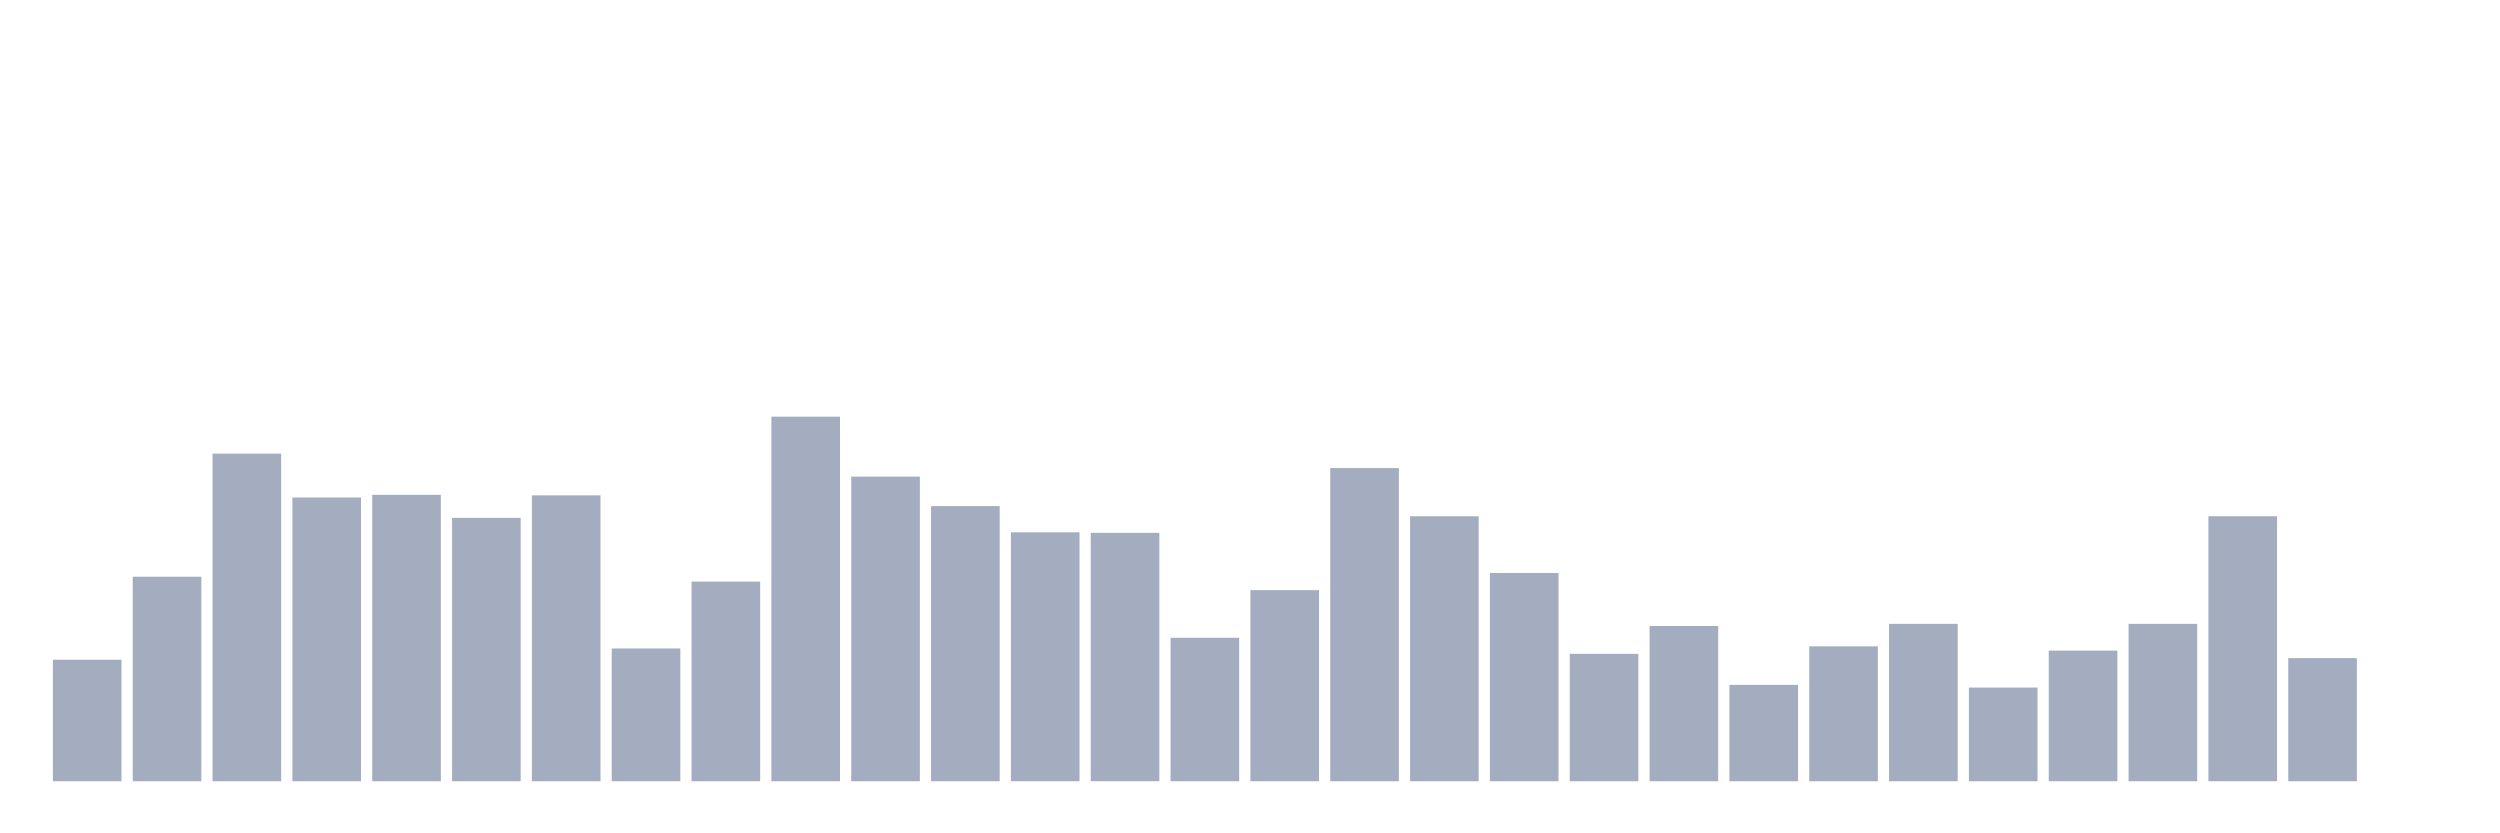 <svg xmlns="http://www.w3.org/2000/svg" viewBox="0 0 480 160"><g transform="translate(10,10)"><rect class="bar" x="0.153" width="13.175" y="116.667" height="23.333" fill="rgb(164,173,192)"></rect><rect class="bar" x="15.482" width="13.175" y="100.734" height="39.266" fill="rgb(164,173,192)"></rect><rect class="bar" x="30.81" width="13.175" y="77.093" height="62.907" fill="rgb(164,173,192)"></rect><rect class="bar" x="46.138" width="13.175" y="85.521" height="54.479" fill="rgb(164,173,192)"></rect><rect class="bar" x="61.466" width="13.175" y="85.007" height="54.993" fill="rgb(164,173,192)"></rect><rect class="bar" x="76.794" width="13.175" y="89.427" height="50.573" fill="rgb(164,173,192)"></rect><rect class="bar" x="92.123" width="13.175" y="85.11" height="54.89" fill="rgb(164,173,192)"></rect><rect class="bar" x="107.451" width="13.175" y="114.508" height="25.492" fill="rgb(164,173,192)"></rect><rect class="bar" x="122.779" width="13.175" y="101.659" height="38.341" fill="rgb(164,173,192)"></rect><rect class="bar" x="138.107" width="13.175" y="70" height="70" fill="rgb(164,173,192)"></rect><rect class="bar" x="153.436" width="13.175" y="81.512" height="58.488" fill="rgb(164,173,192)"></rect><rect class="bar" x="168.764" width="13.175" y="87.166" height="52.834" fill="rgb(164,173,192)"></rect><rect class="bar" x="184.092" width="13.175" y="92.203" height="47.797" fill="rgb(164,173,192)"></rect><rect class="bar" x="199.42" width="13.175" y="92.305" height="47.695" fill="rgb(164,173,192)"></rect><rect class="bar" x="214.748" width="13.175" y="112.452" height="27.548" fill="rgb(164,173,192)"></rect><rect class="bar" x="230.077" width="13.175" y="103.304" height="36.696" fill="rgb(164,173,192)"></rect><rect class="bar" x="245.405" width="13.175" y="79.868" height="60.132" fill="rgb(164,173,192)"></rect><rect class="bar" x="260.733" width="13.175" y="89.119" height="50.881" fill="rgb(164,173,192)"></rect><rect class="bar" x="276.061" width="13.175" y="100.015" height="39.985" fill="rgb(164,173,192)"></rect><rect class="bar" x="291.39" width="13.175" y="115.536" height="24.464" fill="rgb(164,173,192)"></rect><rect class="bar" x="306.718" width="13.175" y="110.191" height="29.809" fill="rgb(164,173,192)"></rect><rect class="bar" x="322.046" width="13.175" y="121.498" height="18.502" fill="rgb(164,173,192)"></rect><rect class="bar" x="337.374" width="13.175" y="114.097" height="25.903" fill="rgb(164,173,192)"></rect><rect class="bar" x="352.702" width="13.175" y="109.78" height="30.22" fill="rgb(164,173,192)"></rect><rect class="bar" x="368.031" width="13.175" y="122.012" height="17.988" fill="rgb(164,173,192)"></rect><rect class="bar" x="383.359" width="13.175" y="114.919" height="25.081" fill="rgb(164,173,192)"></rect><rect class="bar" x="398.687" width="13.175" y="109.78" height="30.22" fill="rgb(164,173,192)"></rect><rect class="bar" x="414.015" width="13.175" y="89.119" height="50.881" fill="rgb(164,173,192)"></rect><rect class="bar" x="429.344" width="13.175" y="116.358" height="23.642" fill="rgb(164,173,192)"></rect><rect class="bar" x="444.672" width="13.175" y="140" height="0" fill="rgb(164,173,192)"></rect></g></svg>
